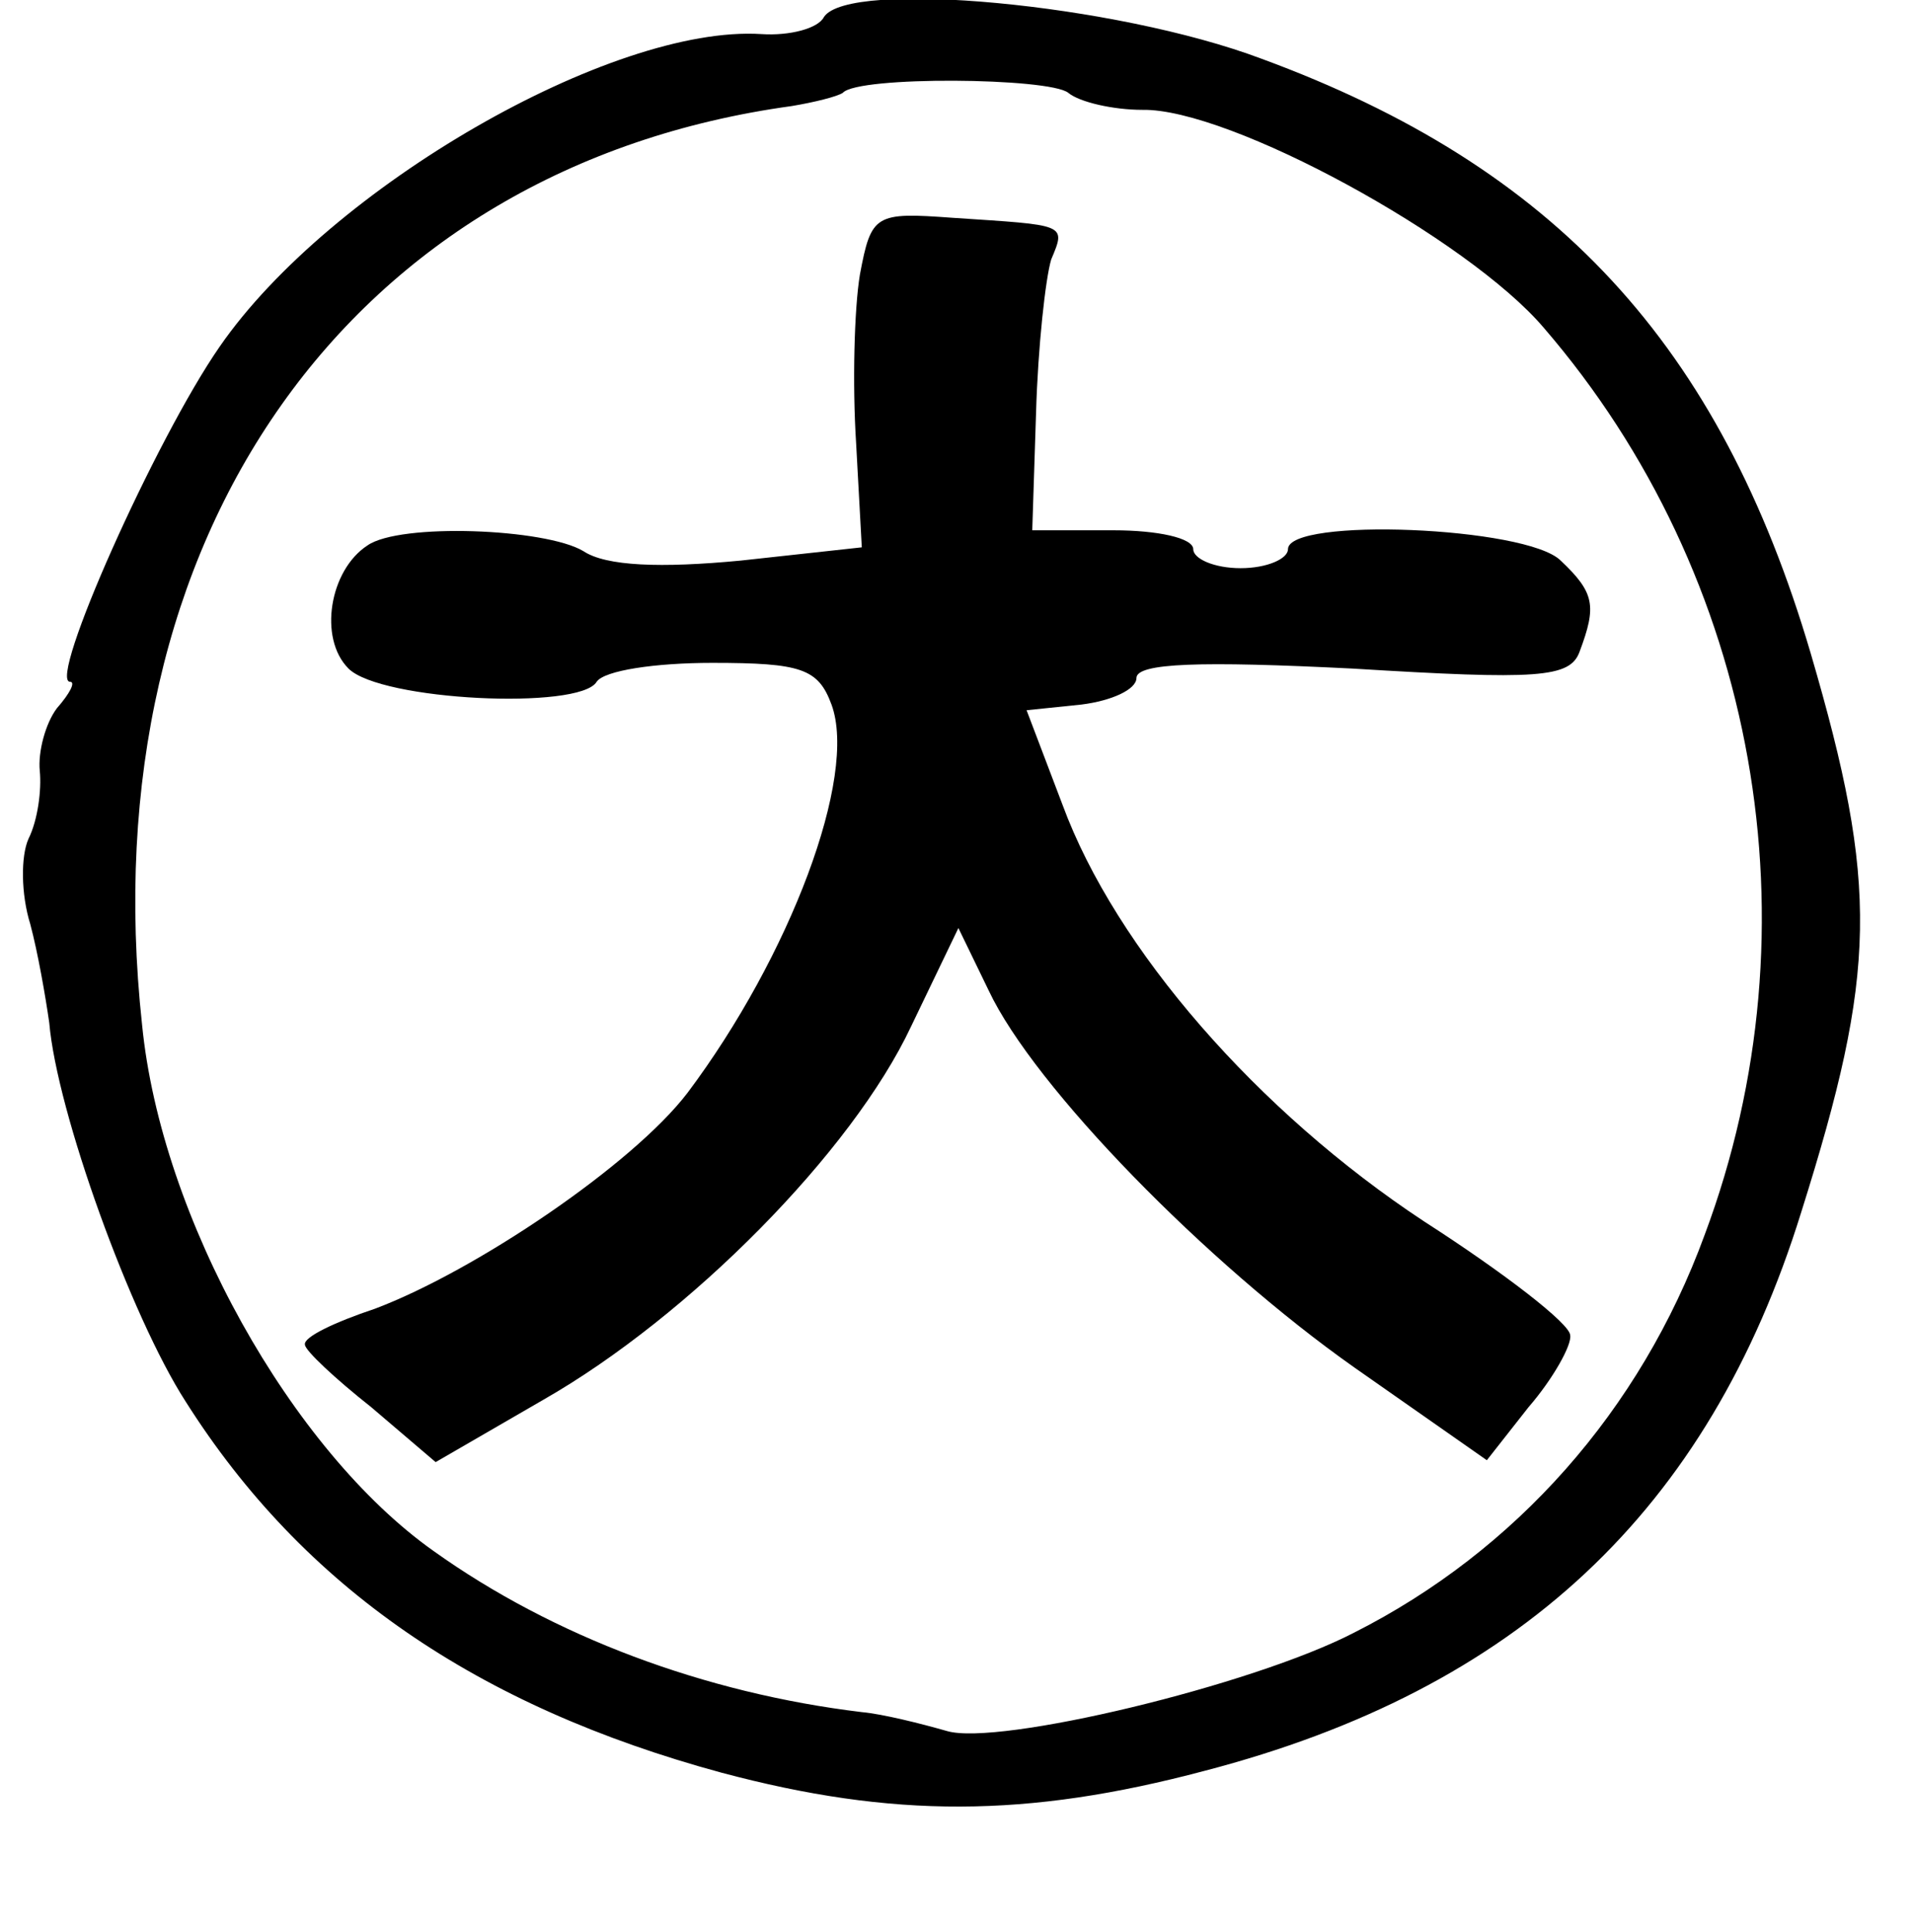 <?xml version="1.0" standalone="no"?>
<!DOCTYPE svg PUBLIC "-//W3C//DTD SVG 20010904//EN"
 "http://www.w3.org/TR/2001/REC-SVG-20010904/DTD/svg10.dtd">
<svg version="1.0" xmlns="http://www.w3.org/2000/svg"
 width="101pt" height="102pt" viewBox="0 0 101 102"
 preserveAspectRatio="xMidYMid meet">
<g transform="translate(0,102) scale(0.1,-0.1)"
fill="#000000" stroke="none">
<path d="M435 1011 c-3 -6 -18 -10 -33 -9 -79 5 -228 -81 -286 -165 -34 -49
-91 -177 -79 -177 3 0 0 -6 -7 -14 -6 -8 -10 -23 -9 -33 1 -10 -1 -26 -6 -36
-4 -9 -4 -29 1 -45 4 -15 8 -38 10 -52 4 -47 43 -155 72 -200 62 -98 154 -161
283 -196 90 -24 161 -24 255 1 165 43 266 137 315 295 40 127 41 172 5 295
-48 163 -135 257 -290 314 -77 29 -218 42 -231 22z m129 -40 c6 -5 24 -9 39
-9 46 1 172 -68 212 -115 113 -131 146 -316 85 -479 -34 -93 -100 -167 -185
-210 -54 -28 -188 -60 -215 -52 -14 4 -34 9 -45 10 -83 10 -163 40 -226 85
-75 53 -144 176 -154 278 -28 258 110 453 343 485 12 2 24 5 27 7 8 9 109 8
119 0z"/>
<path d="M454 875 c-3 -18 -4 -58 -2 -89 l3 -55 -64 -7 c-42 -4 -71 -3 -83 5
-20 12 -97 15 -114 3 -20 -13 -26 -49 -10 -65 17 -17 122 -22 131 -7 4 6 31
10 61 10 47 0 56 -3 63 -22 14 -38 -22 -133 -76 -205 -29 -38 -112 -94 -165
-114 -21 -7 -38 -15 -37 -19 0 -3 16 -18 35 -33 l34 -29 57 33 c77 44 163 131
194 197 l25 52 16 -33 c24 -51 115 -144 193 -199 l70 -49 22 28 c13 15 23 33
22 38 0 6 -35 33 -77 60 -88 58 -163 144 -191 220 l-19 50 29 3 c16 2 29 8 29
14 0 8 34 9 114 5 98 -6 115 -5 120 9 9 24 8 31 -10 48 -18 18 -144 23 -144 6
0 -5 -11 -10 -25 -10 -14 0 -25 5 -25 10 0 6 -19 10 -42 10 l-43 0 2 62 c1 35
5 71 8 81 8 19 8 18 -52 22 -41 3 -43 2 -49 -30z"/>
</g>
</svg>
